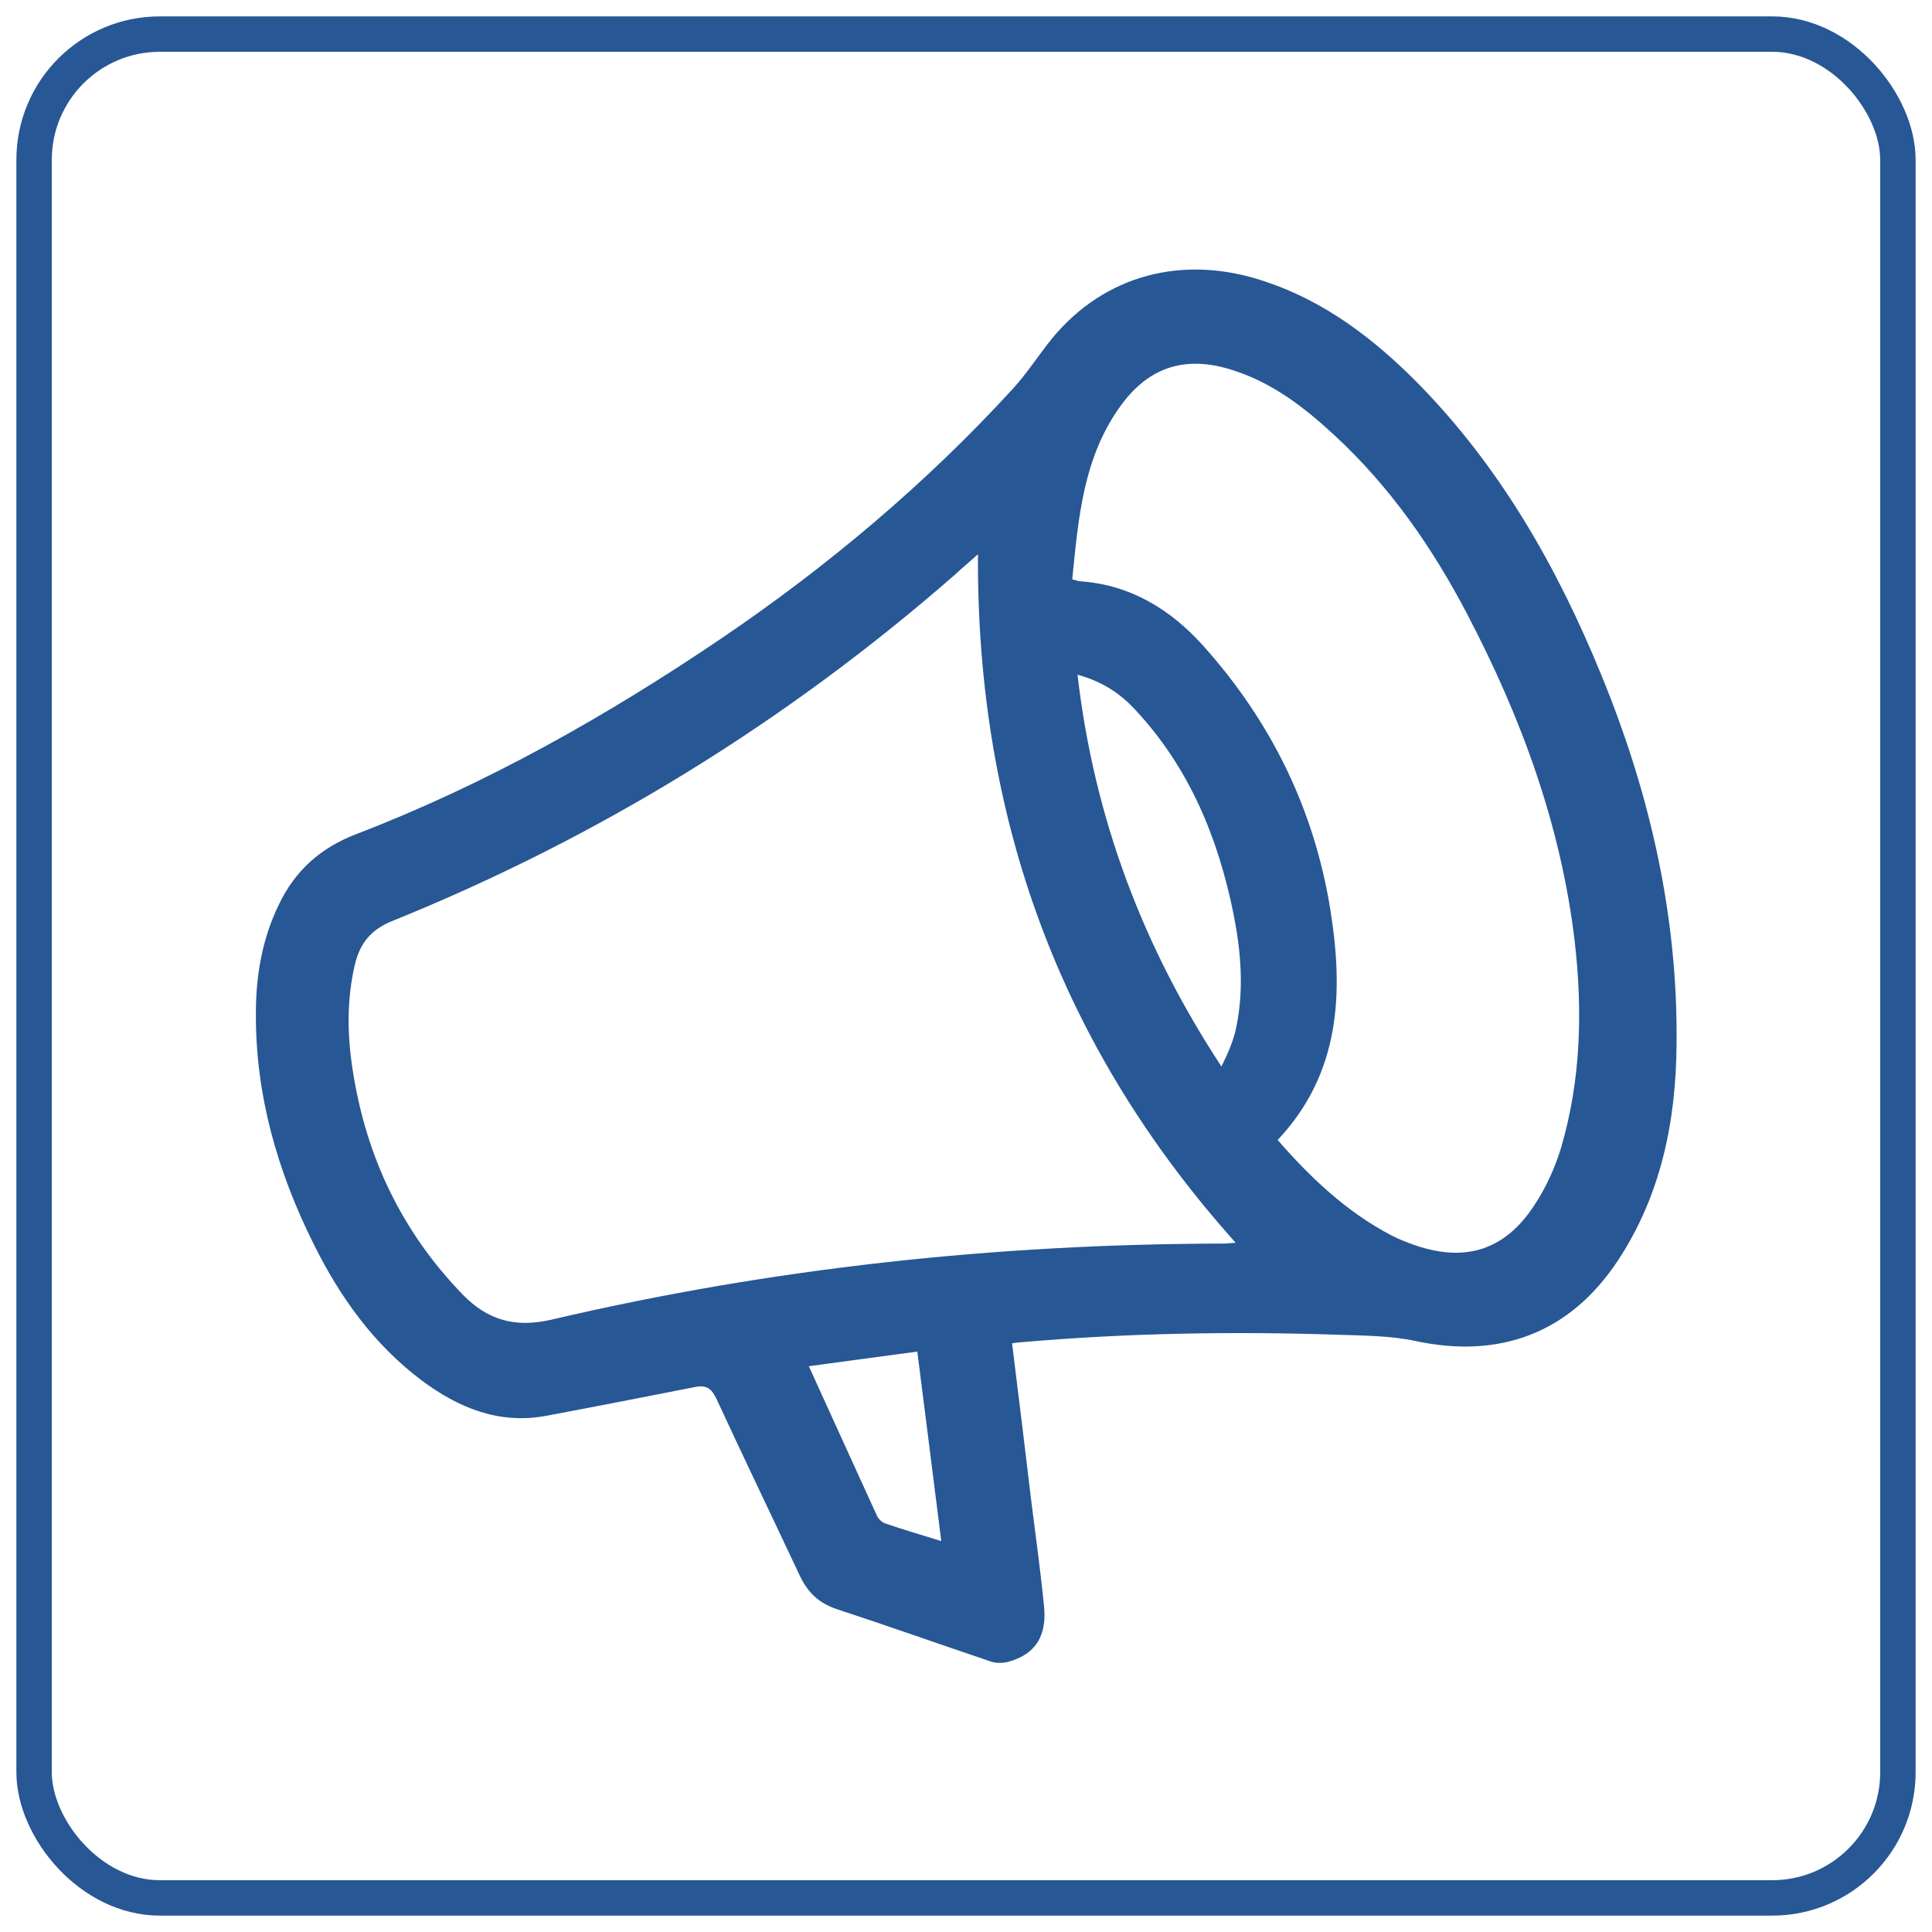 <?xml version="1.0" encoding="UTF-8"?><svg id="Layer_1" xmlns="http://www.w3.org/2000/svg" width="43.64" height="43.64" xmlns:xlink="http://www.w3.org/1999/xlink" viewBox="0 0 43.64 43.64"><defs><style>.cls-1{stroke:#275795;stroke-width:.8px;}.cls-1,.cls-2{fill:none;}.cls-3{clip-path:url(#clippath);}.cls-4{fill:#275795;}</style><clipPath id="clippath"><rect class="cls-2" width="43.64" height="43.64"/></clipPath></defs><g id="Group_2347"><g class="cls-3"><g id="Mask_Group_10"><rect id="Rectangle_520" class="cls-1" x=".77" y=".77" width="42.1" height="42.1" rx="2.84" ry="2.84"/></g></g></g><path class="cls-4" d="M22.86,30.34c.15,1.19,.29,2.36,.43,3.53,.1,.79,.21,1.59,.29,2.38,.08,.71-.2,1.13-.82,1.29-.12,.03-.27,.03-.38-.01-1.16-.39-2.31-.8-3.47-1.18-.4-.13-.66-.37-.84-.75-.63-1.34-1.27-2.67-1.89-4.01-.11-.23-.23-.31-.48-.26-1.12,.22-2.24,.44-3.36,.65-1.07,.2-1.99-.18-2.83-.81-1.07-.81-1.83-1.87-2.42-3.06-.82-1.64-1.32-3.37-1.31-5.22,0-.85,.14-1.68,.52-2.46,.37-.77,.94-1.28,1.75-1.59,2.94-1.13,5.66-2.67,8.26-4.43,2.4-1.63,4.61-3.49,6.57-5.63,.32-.35,.58-.76,.88-1.13,1.18-1.44,2.97-1.92,4.82-1.29,1.35,.45,2.45,1.29,3.44,2.29,1.87,1.9,3.16,4.17,4.16,6.62,1.09,2.66,1.72,5.42,1.69,8.3-.01,1.75-.35,3.43-1.33,4.91-1.08,1.63-2.66,2.22-4.57,1.81-.56-.12-1.15-.12-1.72-.14-2.4-.08-4.8-.04-7.2,.17-.04,0-.09,.01-.17,.02Zm-.77-17.82c-.2,.18-.37,.32-.53,.47-3.79,3.31-8.02,5.92-12.69,7.81-.48,.19-.73,.49-.85,.97-.19,.8-.18,1.61-.05,2.42,.3,1.94,1.11,3.64,2.49,5.06,.55,.56,1.16,.75,1.99,.56,4.99-1.17,10.05-1.71,15.17-1.72,.09,0,.19-.01,.29-.02-3.96-4.42-5.85-9.58-5.82-15.54Zm2.14,.57c.09,.02,.13,.04,.17,.04,1.14,.08,2.05,.64,2.79,1.47,1.53,1.71,2.5,3.7,2.86,5.95,.3,1.87,.23,3.69-1.19,5.2,.74,.85,1.55,1.62,2.56,2.15,.19,.1,.38,.17,.58,.24,1.11,.37,1.99,.09,2.64-.89,.27-.4,.48-.86,.62-1.32,.45-1.53,.49-3.09,.31-4.66-.31-2.63-1.21-5.07-2.43-7.4-.79-1.51-1.75-2.89-3.01-4.05-.68-.63-1.41-1.19-2.32-1.47-1.02-.32-1.84-.07-2.47,.78-.87,1.17-.98,2.56-1.12,3.95Zm.11,2.16c.38,3.26,1.49,6.16,3.25,8.84,.15-.3,.28-.6,.34-.91,.17-.85,.1-1.7-.07-2.55-.35-1.72-1-3.29-2.21-4.59-.33-.36-.73-.64-1.31-.8Zm-3.08,19.55c-.18-1.44-.36-2.85-.54-4.27-.83,.11-1.63,.22-2.45,.33,.53,1.16,1.03,2.27,1.54,3.38,.03,.07,.11,.14,.18,.17,.41,.14,.82,.26,1.27,.4Z"/></svg>